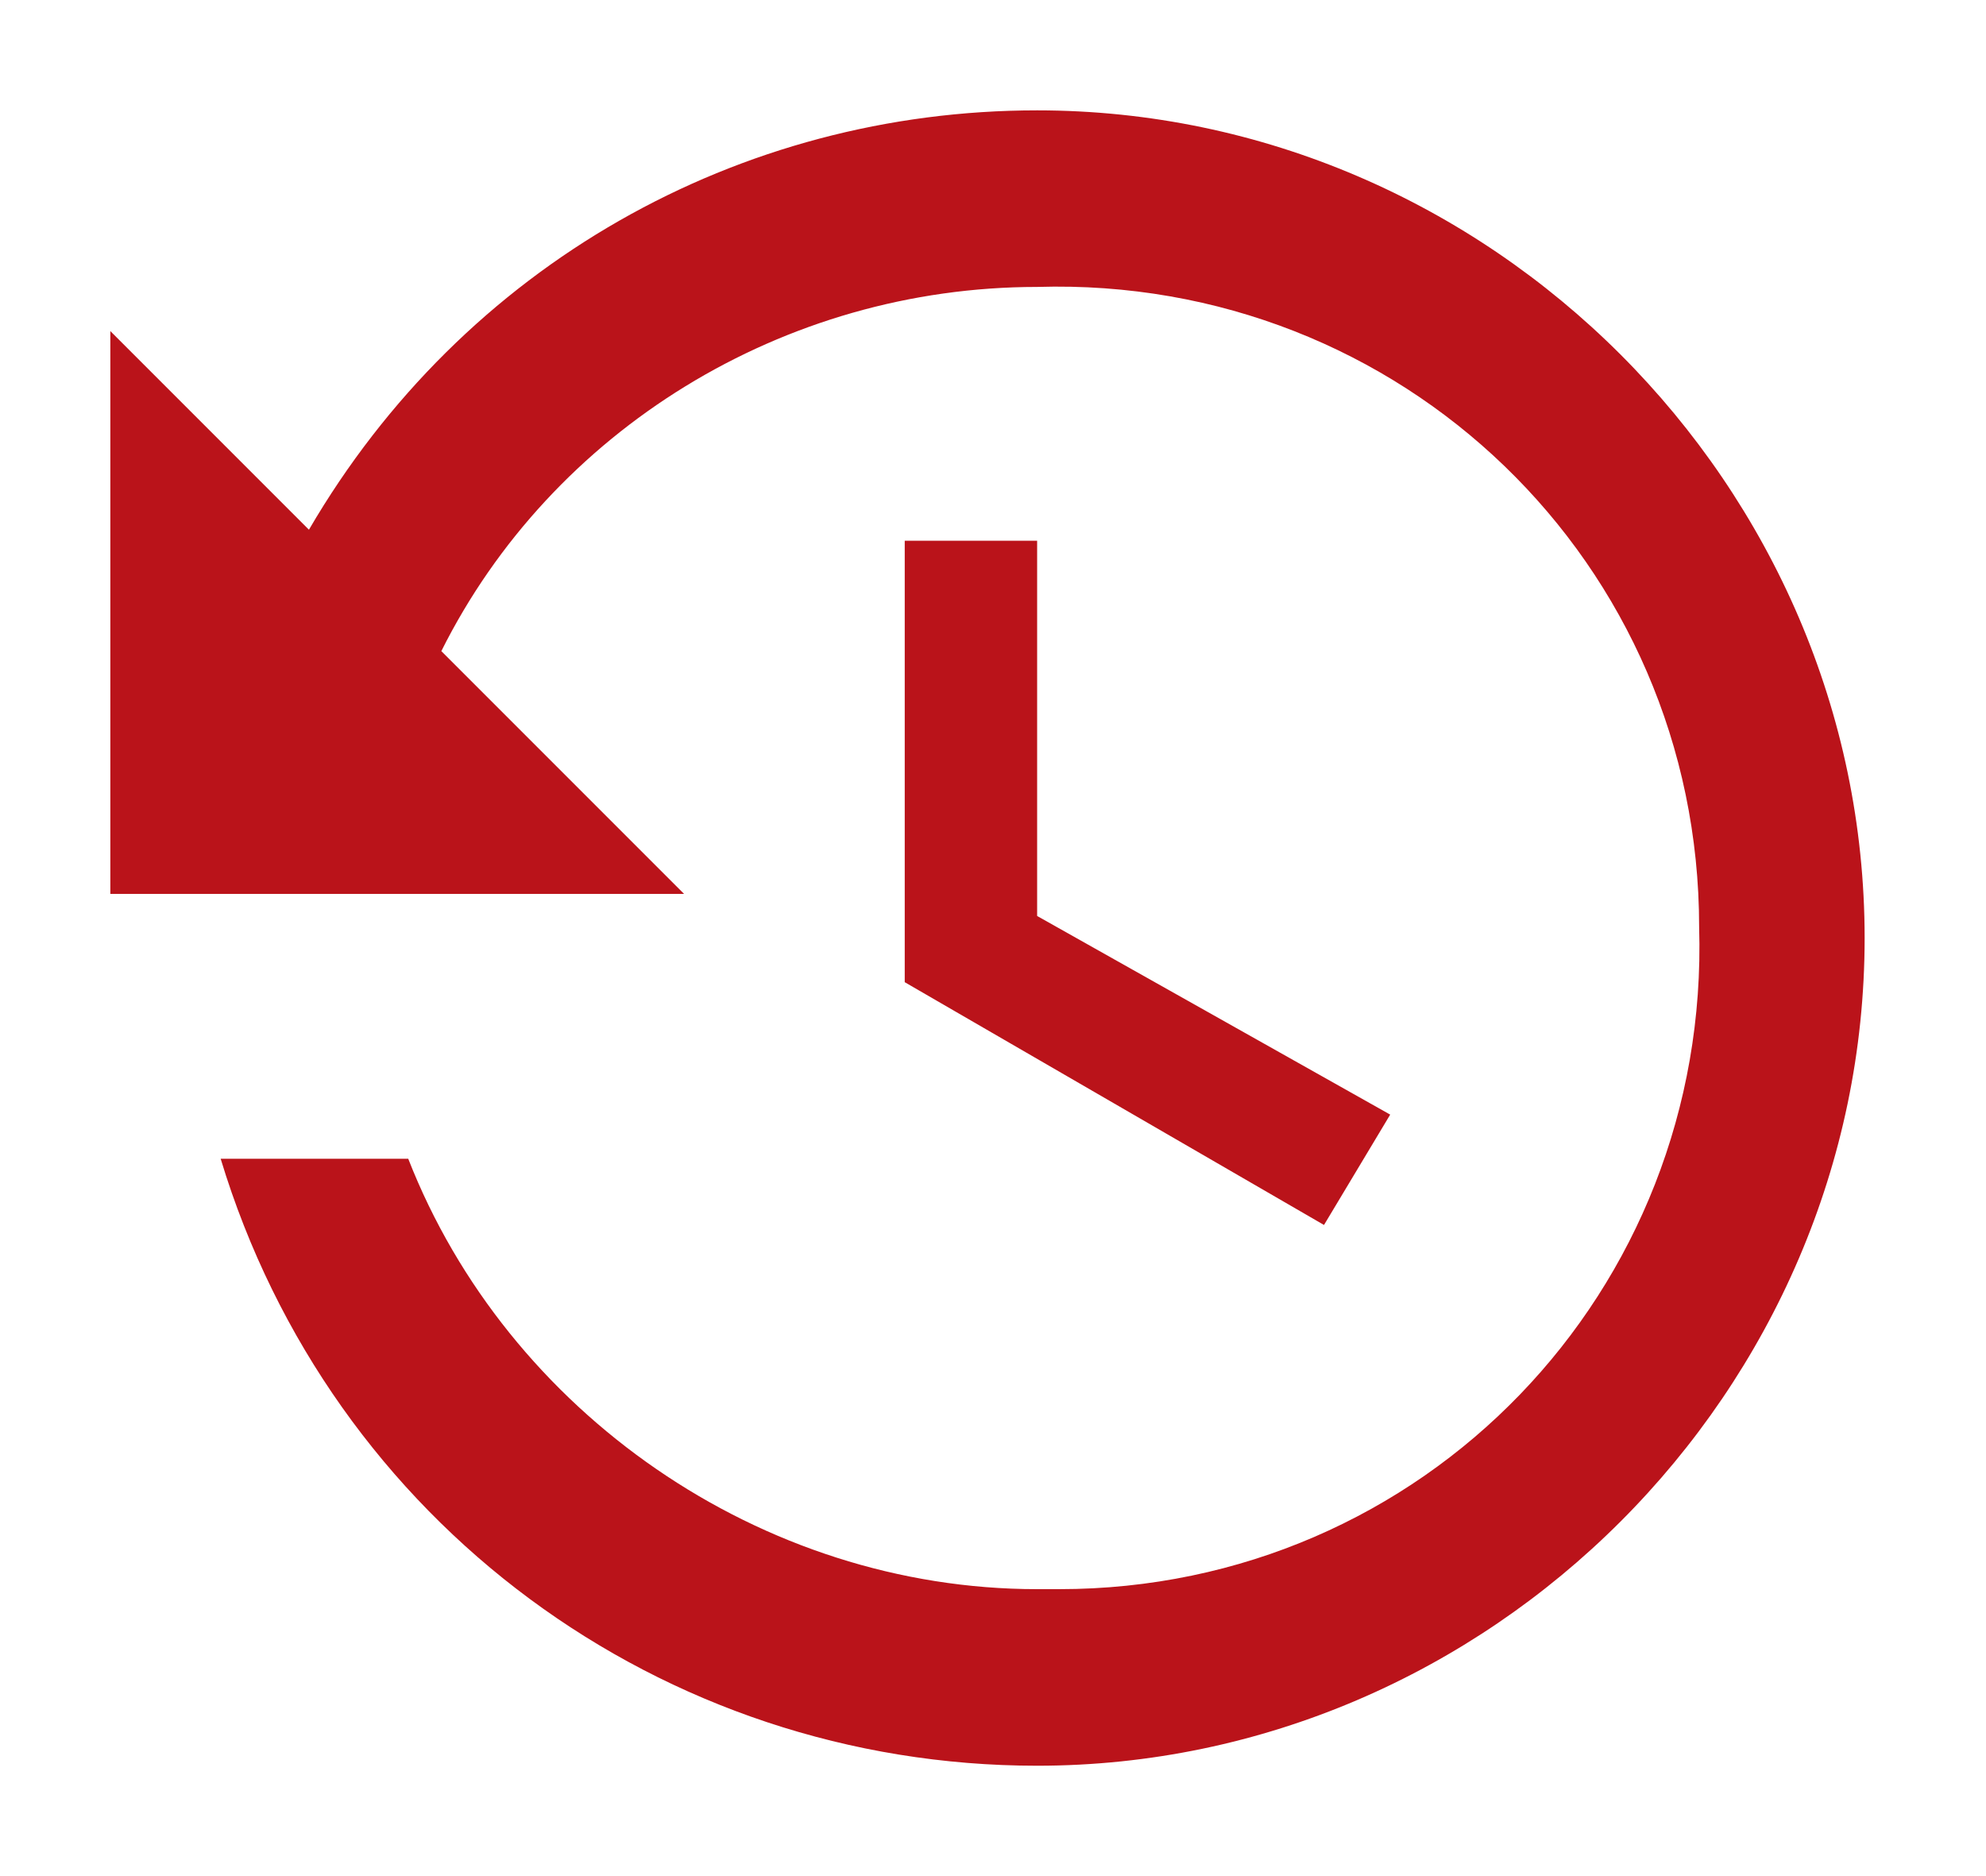 <?xml version="1.0" encoding="utf-8"?>
<!-- Generator: Adobe Illustrator 22.1.0, SVG Export Plug-In . SVG Version: 6.00 Build 0)  -->
<svg version="1.1" id="Слой_1" xmlns="http://www.w3.org/2000/svg" xmlns:xlink="http://www.w3.org/1999/xlink" x="0px" y="0px"
	 viewBox="0 0 18 17" style="enable-background:new 0 0 18 17;" xml:space="preserve">
<style type="text/css">
	.st0{fill:#BA131A;}
</style>
<path id="Иконка_История_заказов_" class="st0" d="M9.4,4.9H8.2v4l3.8,2.2l0.6-1L9.4,8.3L9.4,4.9 M9.4,1
	C6.7,1,4.2,2.4,2.8,4.8L1,3v5.1h5.2L4,5.9c1-2,3.1-3.3,5.4-3.3c3.3-0.1,6,2.5,6,5.8c0.1,3.3-2.5,6-5.8,6c-0.1,0-0.1,0-0.2,0
	c-2.5,0-4.8-1.6-5.7-3.9H2C3,13.8,6,16,9.4,16c4.1,0,7.5-3.4,7.5-7.5S13.5,1,9.4,1"/>
</svg>
